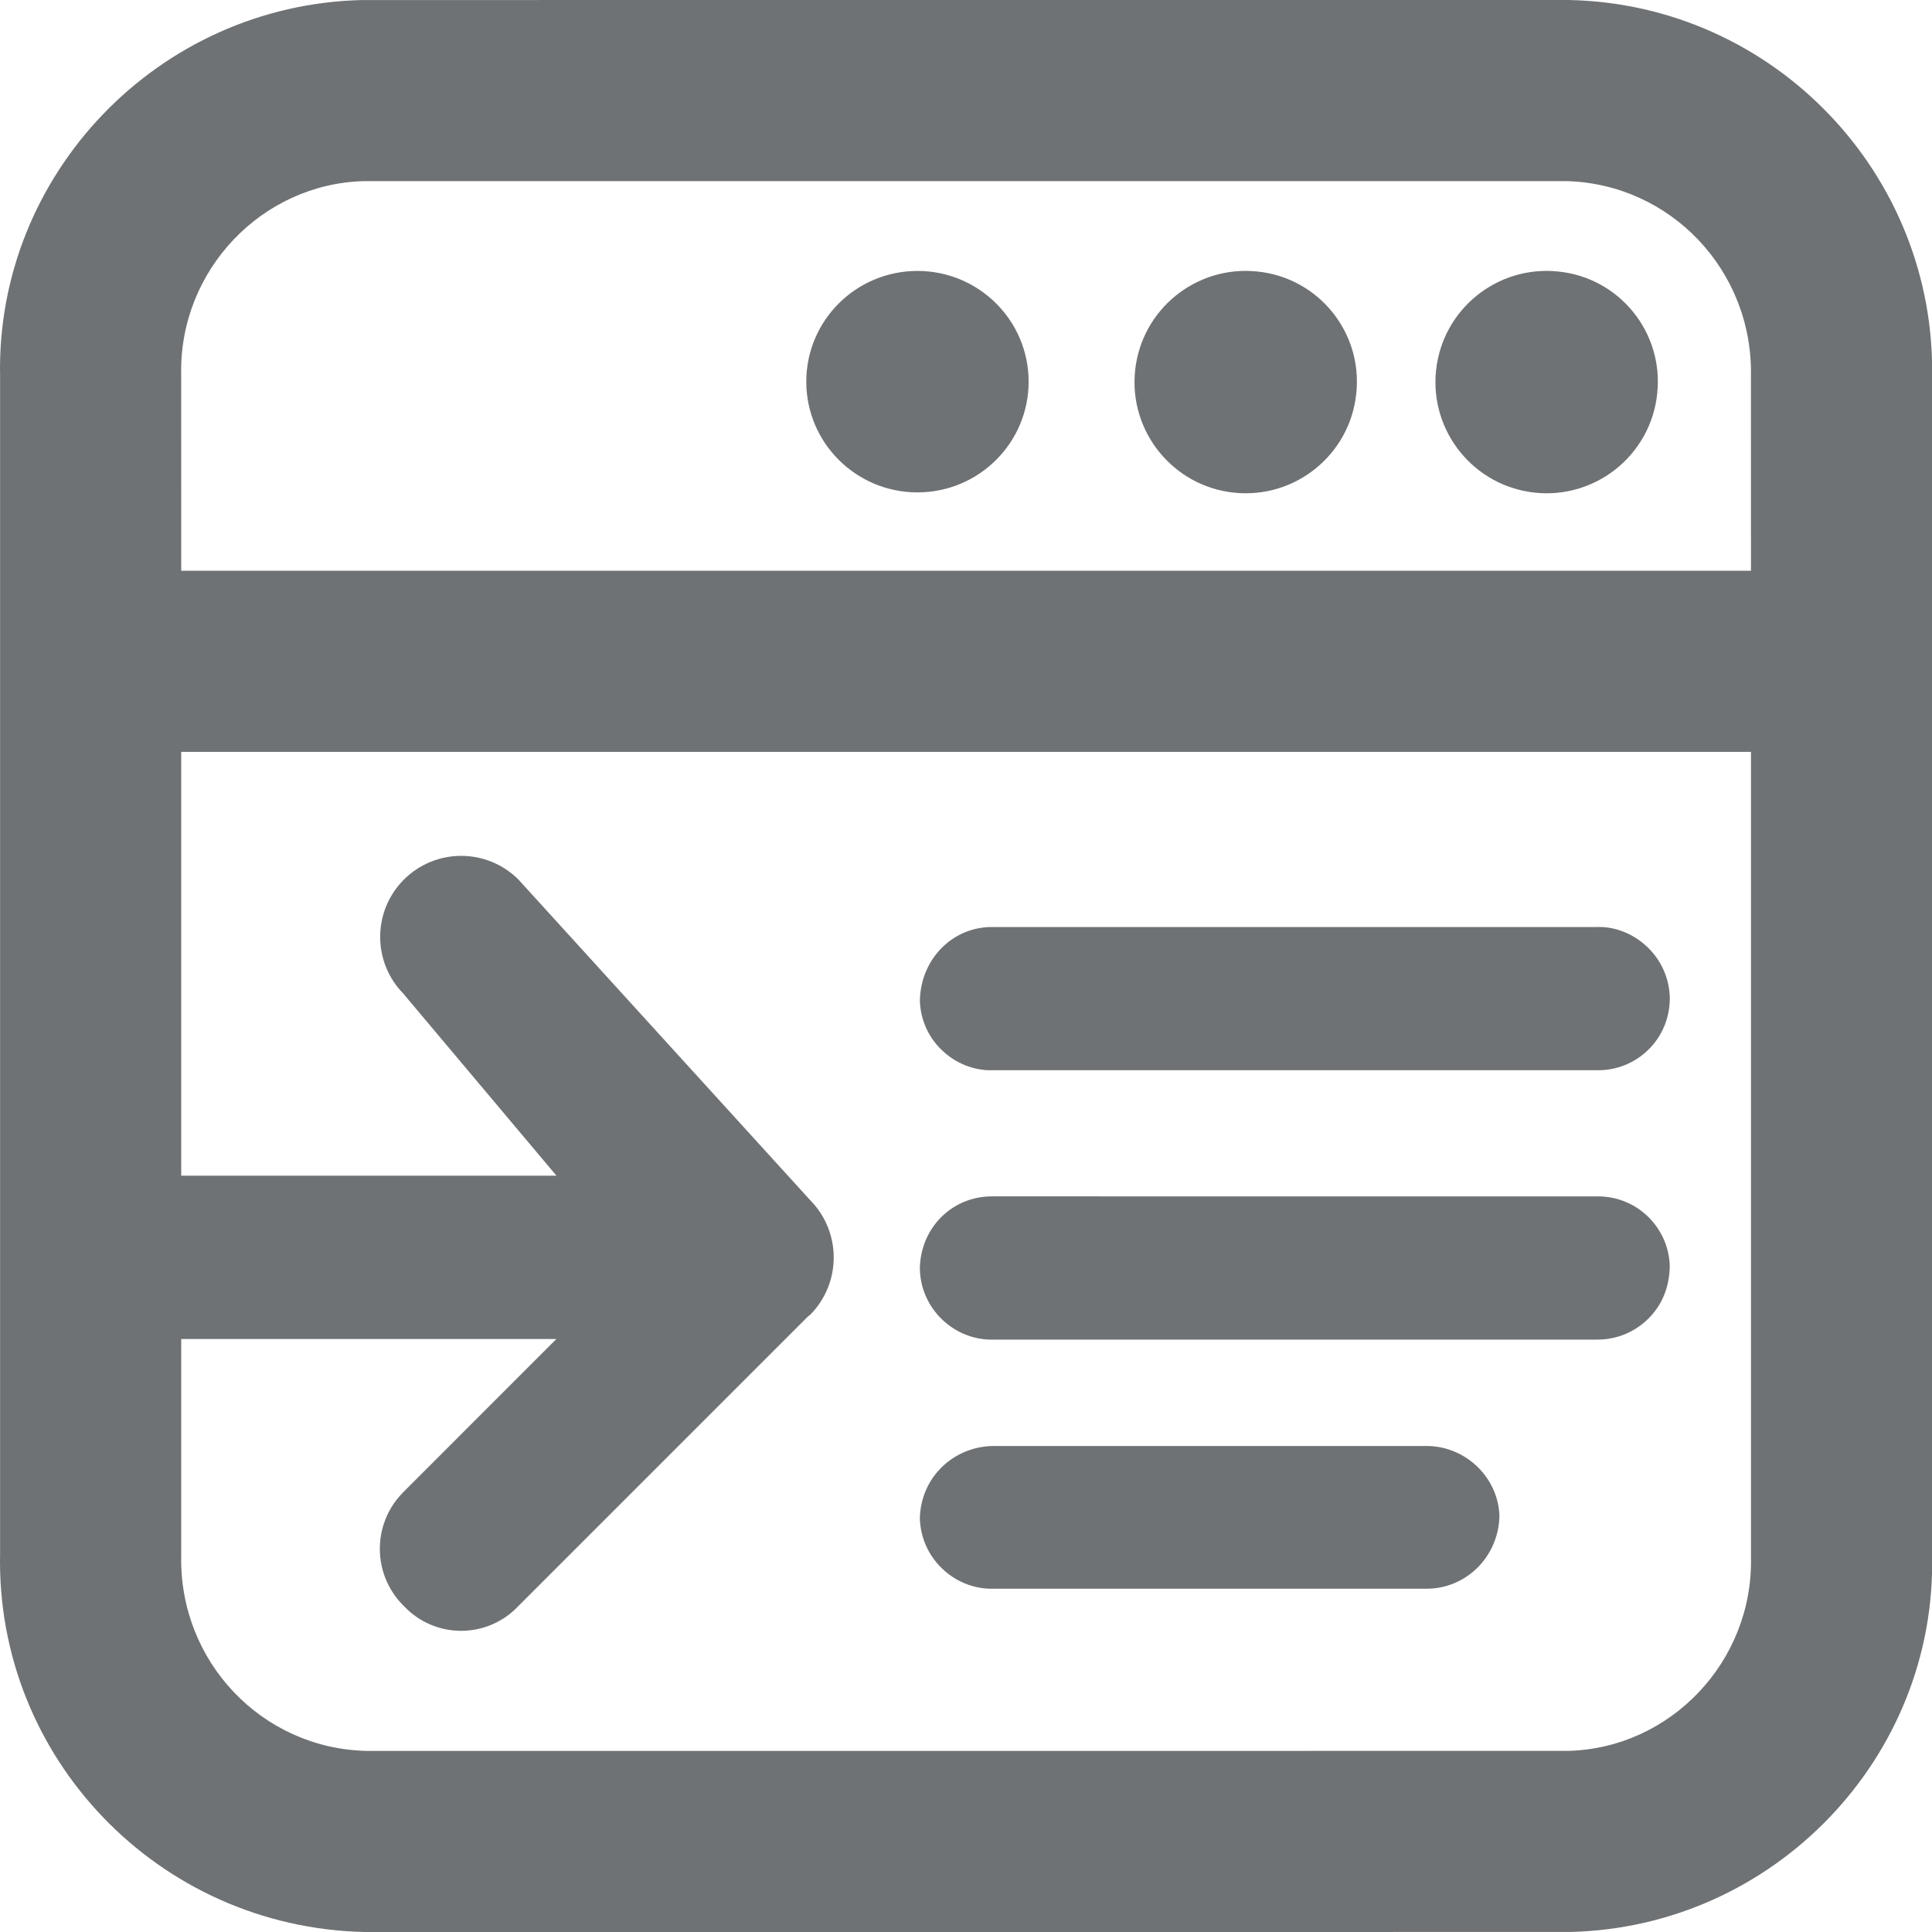 <?xml version="1.0" encoding="UTF-8" standalone="no"?>
<svg width="64px" height="64px" viewBox="0 0 64 64" version="1.1" xmlns="http://www.w3.org/2000/svg" xmlns:xlink="http://www.w3.org/1999/xlink">
    <!-- Generator: Sketch 39.1 (31720) - http://www.bohemiancoding.com/sketch -->
    <title>icon-repair-b</title>
    <desc>Created with Sketch.</desc>
    <defs></defs>
    <g id="Page-7" stroke="none" stroke-width="1" fill="none" fill-rule="evenodd">
        <g id="icon-repair-b" fill="#6F7274">
            <path d="M51.94,58 L12.135,58.001 C8.677,57.92 5.926,55.042 6.003,51.519 L6.003,44.357 L18.43,44.357 L13.383,49.406 C13.368,49.421 13.353,49.436 13.338,49.452 C12.313,50.501 12.334,52.182 13.383,53.206 C13.419,53.244 13.455,53.28 13.493,53.316 C14.538,54.3 16.183,54.251 17.168,53.206 L26.768,43.606 L26.844,43.548 C27.876,42.498 27.876,40.814 26.844,39.763 L17.17,29.132 C16.119,28.087 14.419,28.092 13.374,29.143 C12.329,30.194 12.334,31.894 13.385,32.939 L13.386,32.946 L18.433,38.946 L6.003,38.946 L6.003,24.907 L58.003,24.907 L58.003,51.585 C58.08,55.043 55.329,57.921 51.94,58 L51.94,58 Z M12.065,6 L51.902,6 C55.345,6.096 58.08,8.968 58.002,12.482 L58.003,18.907 L6.003,18.907 L6.002,12.416 C5.926,8.958 8.677,6.08 12.065,6 L12.065,6 Z M64.002,12.548 C64.151,5.786 58.772,0.157 52.009,0.001 C51.986,0 51.963,0 51.94,0 L11.995,0.001 C5.234,0.158 -0.145,5.787 0.003,12.482 L0.003,51.452 C-0.145,58.214 5.234,63.842 12.065,64 L52.009,63.999 C58.772,63.843 64.151,58.215 64.003,51.519 L64.002,12.548 Z M30.392,16.311 C32.426,16.311 34.075,14.669 34.075,12.643 C34.075,10.617 32.426,8.975 30.392,8.975 C28.358,8.975 26.709,10.617 26.709,12.643 C26.709,14.669 28.358,16.311 30.392,16.311 Z M40.881,16.32 C42.904,16.532 44.716,15.064 44.928,13.041 C44.929,13.033 44.93,13.026 44.93,13.018 C45.138,11.004 43.673,9.202 41.658,8.995 C41.655,8.995 41.652,8.994 41.649,8.994 C39.626,8.782 37.814,10.25 37.602,12.273 C37.39,14.296 38.858,16.108 40.881,16.32 Z M50.85,16.32 C52.873,16.532 54.685,15.064 54.897,13.041 C54.898,13.033 54.899,13.026 54.899,13.018 C55.107,11.004 53.642,9.202 51.627,8.995 C51.624,8.995 51.621,8.994 51.618,8.994 C49.595,8.782 47.783,10.25 47.571,12.273 C47.359,14.296 48.827,16.108 50.85,16.32 Z M52.889,30.709 L32.903,30.709 C31.582,30.682 30.489,31.752 30.472,33.167 C30.497,33.803 30.768,34.391 31.236,34.821 C31.68,35.231 32.25,35.454 32.818,35.454 C32.847,35.454 32.877,35.453 32.906,35.452 L52.921,35.453 L52.94,35.453 C53.568,35.453 54.159,35.211 54.606,34.771 C55.058,34.326 55.31,33.731 55.315,33.075 C55.306,32.434 55.047,31.834 54.588,31.388 C54.129,30.943 53.518,30.684 52.889,30.709 Z M47.243,47.901 L32.945,47.901 L32.924,47.9 C31.621,47.904 30.508,48.904 30.471,50.29 C30.488,50.931 30.753,51.528 31.218,51.969 C31.667,52.396 32.252,52.629 32.845,52.629 C32.866,52.629 32.886,52.629 32.907,52.628 L47.244,52.628 L47.263,52.628 C48.564,52.628 49.643,51.573 49.671,50.214 C49.627,48.917 48.52,47.89 47.243,47.901 Z M52.942,39.632 C52.926,39.632 52.911,39.632 52.895,39.633 L32.878,39.631 C31.544,39.622 30.486,40.671 30.471,42.038 C30.487,42.68 30.753,43.277 31.217,43.718 C31.667,44.145 32.252,44.377 32.845,44.377 C32.865,44.377 32.886,44.377 32.906,44.376 L52.882,44.376 L52.917,44.376 C53.545,44.376 54.138,44.136 54.589,43.696 C55.048,43.249 55.306,42.651 55.313,41.927 C55.27,40.646 54.214,39.632 52.942,39.632 Z" id="Combined-Shape"></path>
        </g>
    </g>
</svg>
